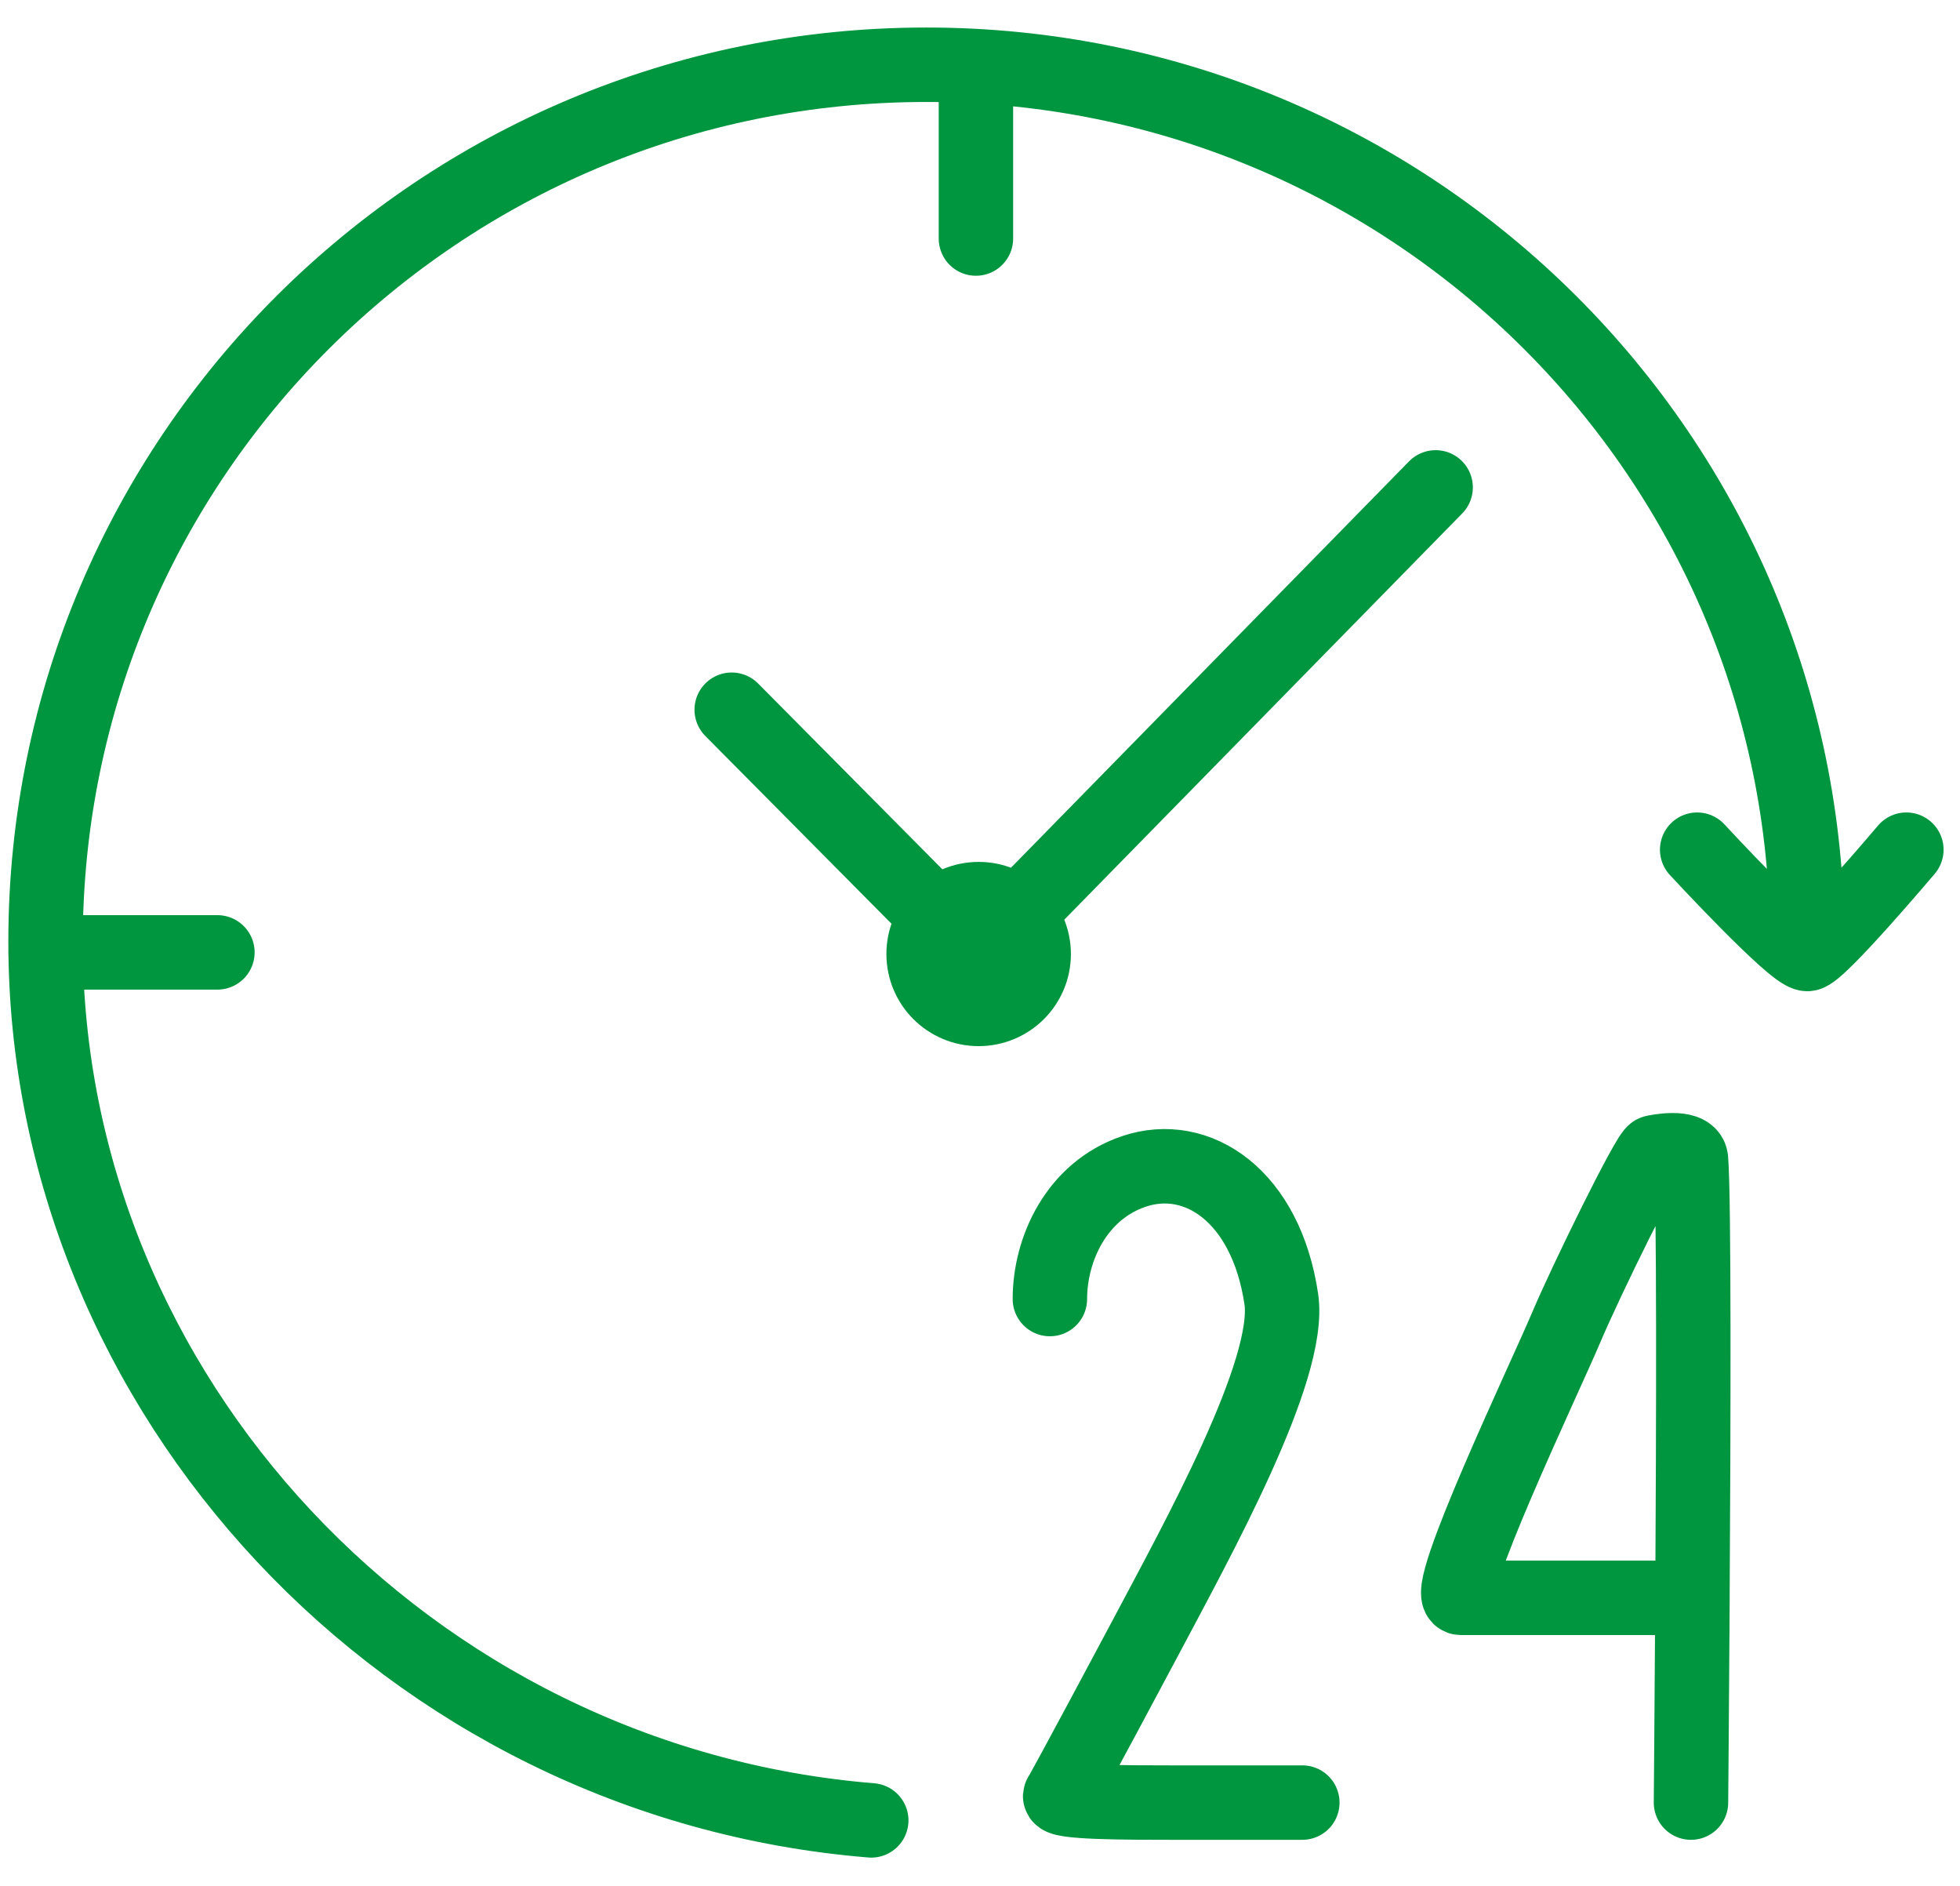 <svg width="79" height="76" viewBox="0 0 79 76" fill="none" xmlns="http://www.w3.org/2000/svg">
<path d="M42.317 52.346C42.316 50.346 43.382 47.986 45.708 47.202C48.252 46.345 51.026 48.18 51.644 52.346C52.068 55.203 48.252 62.063 46.132 66.064C46.132 66.064 42.89 72.148 42.741 72.35C42.529 72.637 45.496 72.637 47.192 72.637H52.492M68.217 64.386C68.258 57.395 68.284 48.265 68.157 46.717C68.108 46.119 66.681 46.431 66.681 46.431C66.469 46.431 63.942 51.561 63.099 53.556C62.262 55.535 58.043 64.386 58.885 64.386H68.217ZM68.217 64.386C68.19 68.972 68.157 72.637 68.157 72.637M72.842 37.946C72.842 18.43 56.947 2.609 37.339 2.609C17.731 2.609 1.836 18.43 1.836 37.946C1.836 56.177 16.41 71.825 35.117 73.354M68.406 34.239C68.406 34.239 72.289 38.442 72.844 38.442C73.287 38.442 76.838 34.239 76.838 34.239M39.336 9.612V2.717M8.763 38.377H1.836M29.492 28.599L39.255 38.442M57.865 19.64L39.226 38.663M41.664 38.443C41.664 39.665 40.671 40.655 39.446 40.655C38.22 40.655 37.227 39.665 37.227 38.443C37.227 37.221 38.22 36.231 39.446 36.231C40.671 36.231 41.664 37.221 41.664 38.443Z" stroke="#00963F" stroke-width="3" stroke-linecap="round"/>
</svg>
